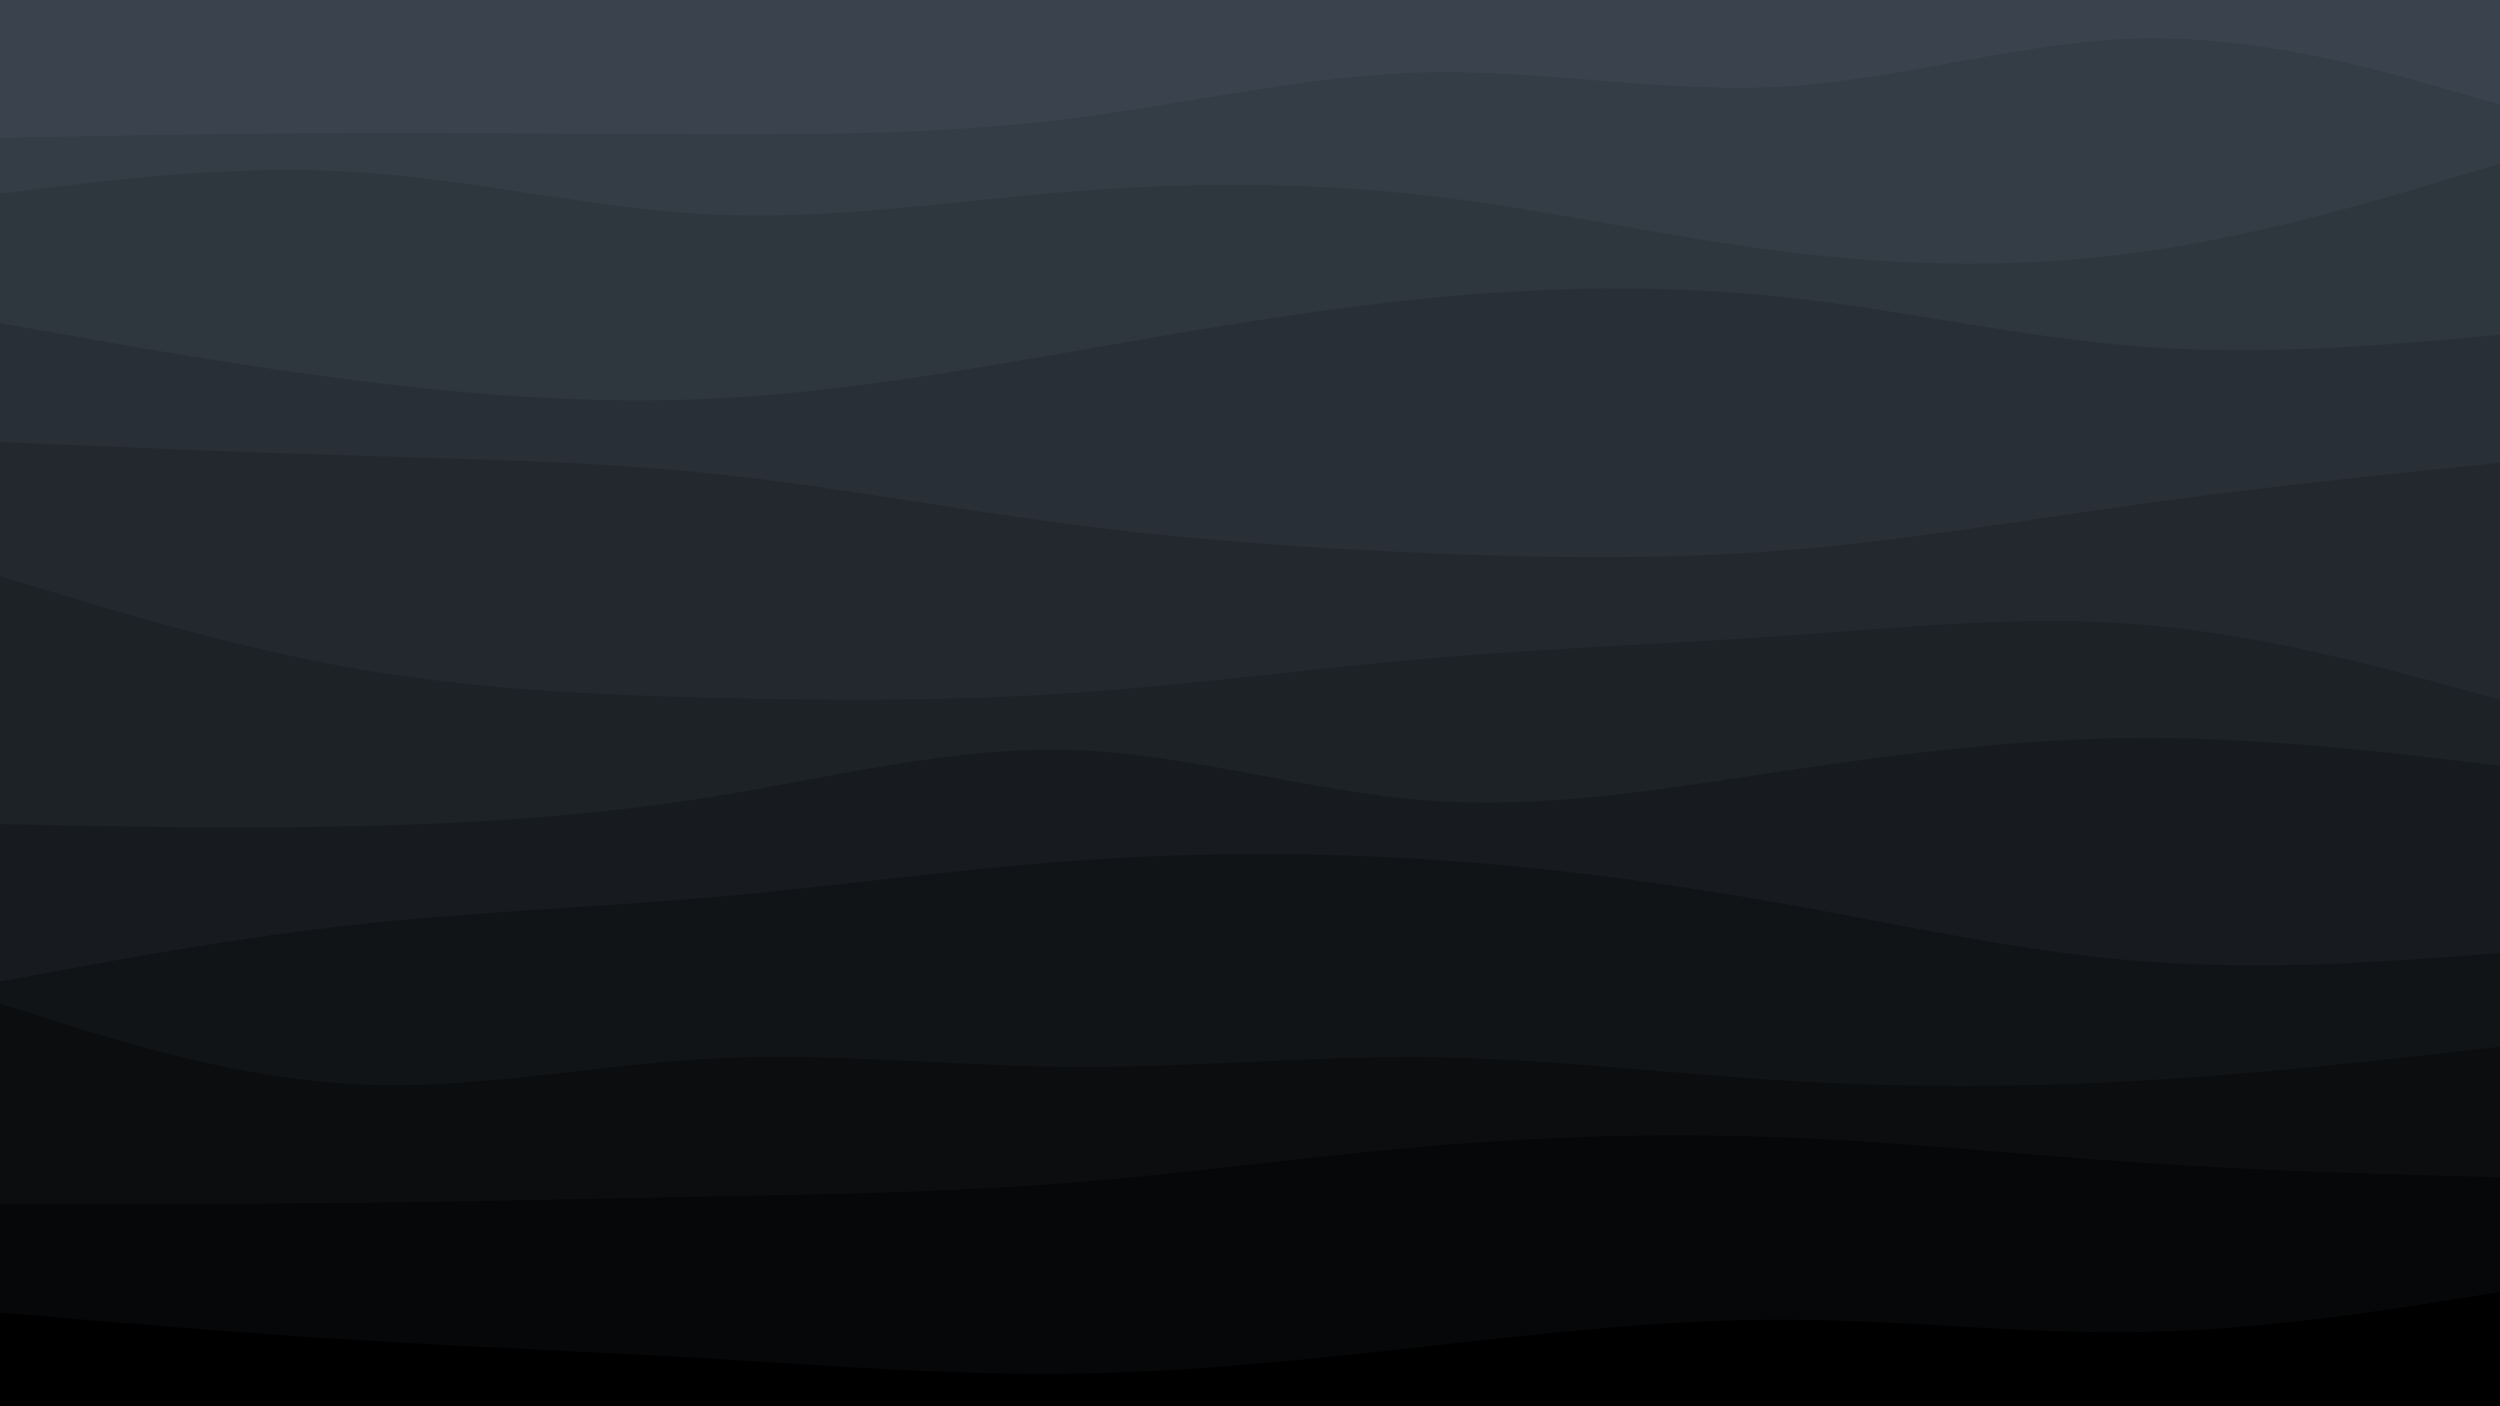<svg xmlns="http://www.w3.org/2000/svg" viewBox="0 0 1920 1080"><g transform="
          rotate(0 960 540) 
          translate(-0 -0)
          scale(1)
        "><rect width="1920" height="1080" fill="rgb(58, 67, 77)"></rect><g transform="translate(0, 0)"><path fill="rgb(52, 60, 69)" fill-opacity="1" d="M0,105.883L45.714,105.023C91.429,104.162,182.857,102.441,274.286,102.174C365.714,101.908,457.143,103.095,548.571,103.228C640,103.362,731.429,102.442,822.857,90.955C914.286,79.468,1005.714,57.415,1097.143,55.552C1188.571,53.69,1280,72.018,1371.429,66.401C1462.857,60.783,1554.286,31.221,1645.714,29.544C1737.143,27.868,1828.571,54.077,1874.286,67.182L1920,80.287L1920,1080L1874.286,1080C1828.571,1080,1737.143,1080,1645.714,1080C1554.286,1080,1462.857,1080,1371.429,1080C1280,1080,1188.571,1080,1097.143,1080C1005.714,1080,914.286,1080,822.857,1080C731.429,1080,640,1080,548.571,1080C457.143,1080,365.714,1080,274.286,1080C182.857,1080,91.429,1080,45.714,1080L0,1080Z"></path></g><g transform="translate(0, 108)"><path fill="rgb(46, 54, 62)" fill-opacity="1" d="M0,40.828L45.714,35.23C91.429,29.632,182.857,18.437,274.286,24.216C365.714,29.995,457.143,52.749,548.571,56.851C640,60.954,731.429,46.406,822.857,39.124C914.286,31.842,1005.714,31.827,1097.143,42.382C1188.571,52.937,1280,74.063,1371.429,85.409C1462.857,96.755,1554.286,98.322,1645.714,85.402C1737.143,72.483,1828.571,45.079,1874.286,31.377L1920,17.674L1920,972L1874.286,972C1828.571,972,1737.143,972,1645.714,972C1554.286,972,1462.857,972,1371.429,972C1280,972,1188.571,972,1097.143,972C1005.714,972,914.286,972,822.857,972C731.429,972,640,972,548.571,972C457.143,972,365.714,972,274.286,972C182.857,972,91.429,972,45.714,972L0,972Z"></path></g><g transform="translate(0, 216)"><path fill="rgb(41, 47, 54)" fill-opacity="1" d="M0,32.136L45.714,40.292C91.429,48.448,182.857,64.76,274.286,76.299C365.714,87.838,457.143,94.605,548.571,90.154C640,85.704,731.429,70.036,822.857,54.094C914.286,38.152,1005.714,21.937,1097.143,13.009C1188.571,4.082,1280,2.442,1371.429,12.324C1462.857,22.205,1554.286,43.607,1645.714,50.335C1737.143,57.062,1828.571,49.114,1874.286,45.14L1920,41.166L1920,864L1874.286,864C1828.571,864,1737.143,864,1645.714,864C1554.286,864,1462.857,864,1371.429,864C1280,864,1188.571,864,1097.143,864C1005.714,864,914.286,864,822.857,864C731.429,864,640,864,548.571,864C457.143,864,365.714,864,274.286,864C182.857,864,91.429,864,45.714,864L0,864Z"></path></g><g transform="translate(0, 324)"><path fill="rgb(35, 40, 46)" fill-opacity="1" d="M0,15.445L45.714,17.39C91.429,19.334,182.857,23.224,274.286,25.982C365.714,28.741,457.143,30.37,548.571,39.917C640,49.464,731.429,66.93,822.857,78.825C914.286,90.72,1005.714,97.043,1097.143,100.835C1188.571,104.628,1280,105.891,1371.429,98.587C1462.857,91.284,1554.286,75.414,1645.714,62.788C1737.143,50.162,1828.571,40.78,1874.286,36.089L1920,31.397L1920,756L1874.286,756C1828.571,756,1737.143,756,1645.714,756C1554.286,756,1462.857,756,1371.429,756C1280,756,1188.571,756,1097.143,756C1005.714,756,914.286,756,822.857,756C731.429,756,640,756,548.571,756C457.143,756,365.714,756,274.286,756C182.857,756,91.429,756,45.714,756L0,756Z"></path></g><g transform="translate(0, 432)"><path fill="rgb(29, 34, 39)" fill-opacity="1" d="M0,10.411L45.714,24.244C91.429,38.077,182.857,65.744,274.286,81.65C365.714,97.557,457.143,101.704,548.571,103.924C640,106.145,731.429,106.439,822.857,100.284C914.286,94.13,1005.714,81.526,1097.143,73.655C1188.571,65.785,1280,62.647,1371.429,56.238C1462.857,49.828,1554.286,40.145,1645.714,47.793C1737.143,55.441,1828.571,80.42,1874.286,92.909L1920,105.398L1920,648L1874.286,648C1828.571,648,1737.143,648,1645.714,648C1554.286,648,1462.857,648,1371.429,648C1280,648,1188.571,648,1097.143,648C1005.714,648,914.286,648,822.857,648C731.429,648,640,648,548.571,648C457.143,648,365.714,648,274.286,648C182.857,648,91.429,648,45.714,648L0,648Z"></path></g><g transform="translate(0, 540)"><path fill="rgb(23, 27, 31)" fill-opacity="1" d="M0,92.962L45.714,93.856C91.429,94.75,182.857,96.539,274.286,94.464C365.714,92.389,457.143,86.451,548.571,71.637C640,56.823,731.429,33.133,822.857,35.969C914.286,38.806,1005.714,68.17,1097.143,74.842C1188.571,81.513,1280,65.492,1371.429,51.869C1462.857,38.246,1554.286,27.021,1645.714,26.789C1737.143,26.558,1828.571,37.32,1874.286,42.702L1920,48.083L1920,540L1874.286,540C1828.571,540,1737.143,540,1645.714,540C1554.286,540,1462.857,540,1371.429,540C1280,540,1188.571,540,1097.143,540C1005.714,540,914.286,540,822.857,540C731.429,540,640,540,548.571,540C457.143,540,365.714,540,274.286,540C182.857,540,91.429,540,45.714,540L0,540Z"></path></g><g transform="translate(0, 648)"><path fill="rgb(17, 20, 23)" fill-opacity="1" d="M0,105.781L45.714,97.318C91.429,88.855,182.857,71.93,274.286,61.956C365.714,51.982,457.143,48.96,548.571,40.929C640,32.898,731.429,19.858,822.857,13.184C914.286,6.509,1005.714,6.2,1097.143,12.071C1188.571,17.943,1280,29.994,1371.429,46.327C1462.857,62.66,1554.286,83.275,1645.714,90.265C1737.143,97.255,1828.571,90.621,1874.286,87.303L1920,83.986L1920,432L1874.286,432C1828.571,432,1737.143,432,1645.714,432C1554.286,432,1462.857,432,1371.429,432C1280,432,1188.571,432,1097.143,432C1005.714,432,914.286,432,822.857,432C731.429,432,640,432,548.571,432C457.143,432,365.714,432,274.286,432C182.857,432,91.429,432,45.714,432L0,432Z"></path></g><g transform="translate(0, 756)"><path fill="rgb(12, 13, 15)" fill-opacity="1" d="M0,14.756L45.714,29.134C91.429,43.512,182.857,72.267,274.286,76.759C365.714,81.25,457.143,61.479,548.571,56.845C640,52.211,731.429,62.715,822.857,63.362C914.286,64.009,1005.714,54.8,1097.143,55.881C1188.571,56.963,1280,68.337,1371.429,73.869C1462.857,79.401,1554.286,79.093,1645.714,73.786C1737.143,68.48,1828.571,58.176,1874.286,53.024L1920,47.872L1920,324L1874.286,324C1828.571,324,1737.143,324,1645.714,324C1554.286,324,1462.857,324,1371.429,324C1280,324,1188.571,324,1097.143,324C1005.714,324,914.286,324,822.857,324C731.429,324,640,324,548.571,324C457.143,324,365.714,324,274.286,324C182.857,324,91.429,324,45.714,324L0,324Z"></path></g><g transform="translate(0, 864)"><path fill="rgb(6, 7, 8)" fill-opacity="1" d="M0,60.944L45.714,60.895C91.429,60.847,182.857,60.749,274.286,59.689C365.714,58.629,457.143,56.607,548.571,54.833C640,53.059,731.429,51.532,822.857,44.268C914.286,37.003,1005.714,24.002,1097.143,16.237C1188.571,8.473,1280,5.947,1371.429,9.555C1462.857,13.162,1554.286,22.903,1645.714,29.026C1737.143,35.15,1828.571,37.656,1874.286,38.91L1920,40.163L1920,216L1874.286,216C1828.571,216,1737.143,216,1645.714,216C1554.286,216,1462.857,216,1371.429,216C1280,216,1188.571,216,1097.143,216C1005.714,216,914.286,216,822.857,216C731.429,216,640,216,548.571,216C457.143,216,365.714,216,274.286,216C182.857,216,91.429,216,45.714,216L0,216Z"></path></g><g transform="translate(0, 972)"><path fill="rgb(0, 0, 0)" fill-opacity="1" d="M0,36.051L45.714,39.938C91.429,43.825,182.857,51.598,274.286,57.199C365.714,62.801,457.143,66.23,548.571,71.598C640,76.967,731.429,84.275,822.857,83.027C914.286,81.779,1005.714,71.975,1097.143,61.838C1188.571,51.7,1280,41.229,1371.429,41.49C1462.857,41.751,1554.286,52.744,1645.714,50.998C1737.143,49.252,1828.571,34.766,1874.286,27.523L1920,20.28L1920,108L1874.286,108C1828.571,108,1737.143,108,1645.714,108C1554.286,108,1462.857,108,1371.429,108C1280,108,1188.571,108,1097.143,108C1005.714,108,914.286,108,822.857,108C731.429,108,640,108,548.571,108C457.143,108,365.714,108,274.286,108C182.857,108,91.429,108,45.714,108L0,108Z"></path></g></g></svg>